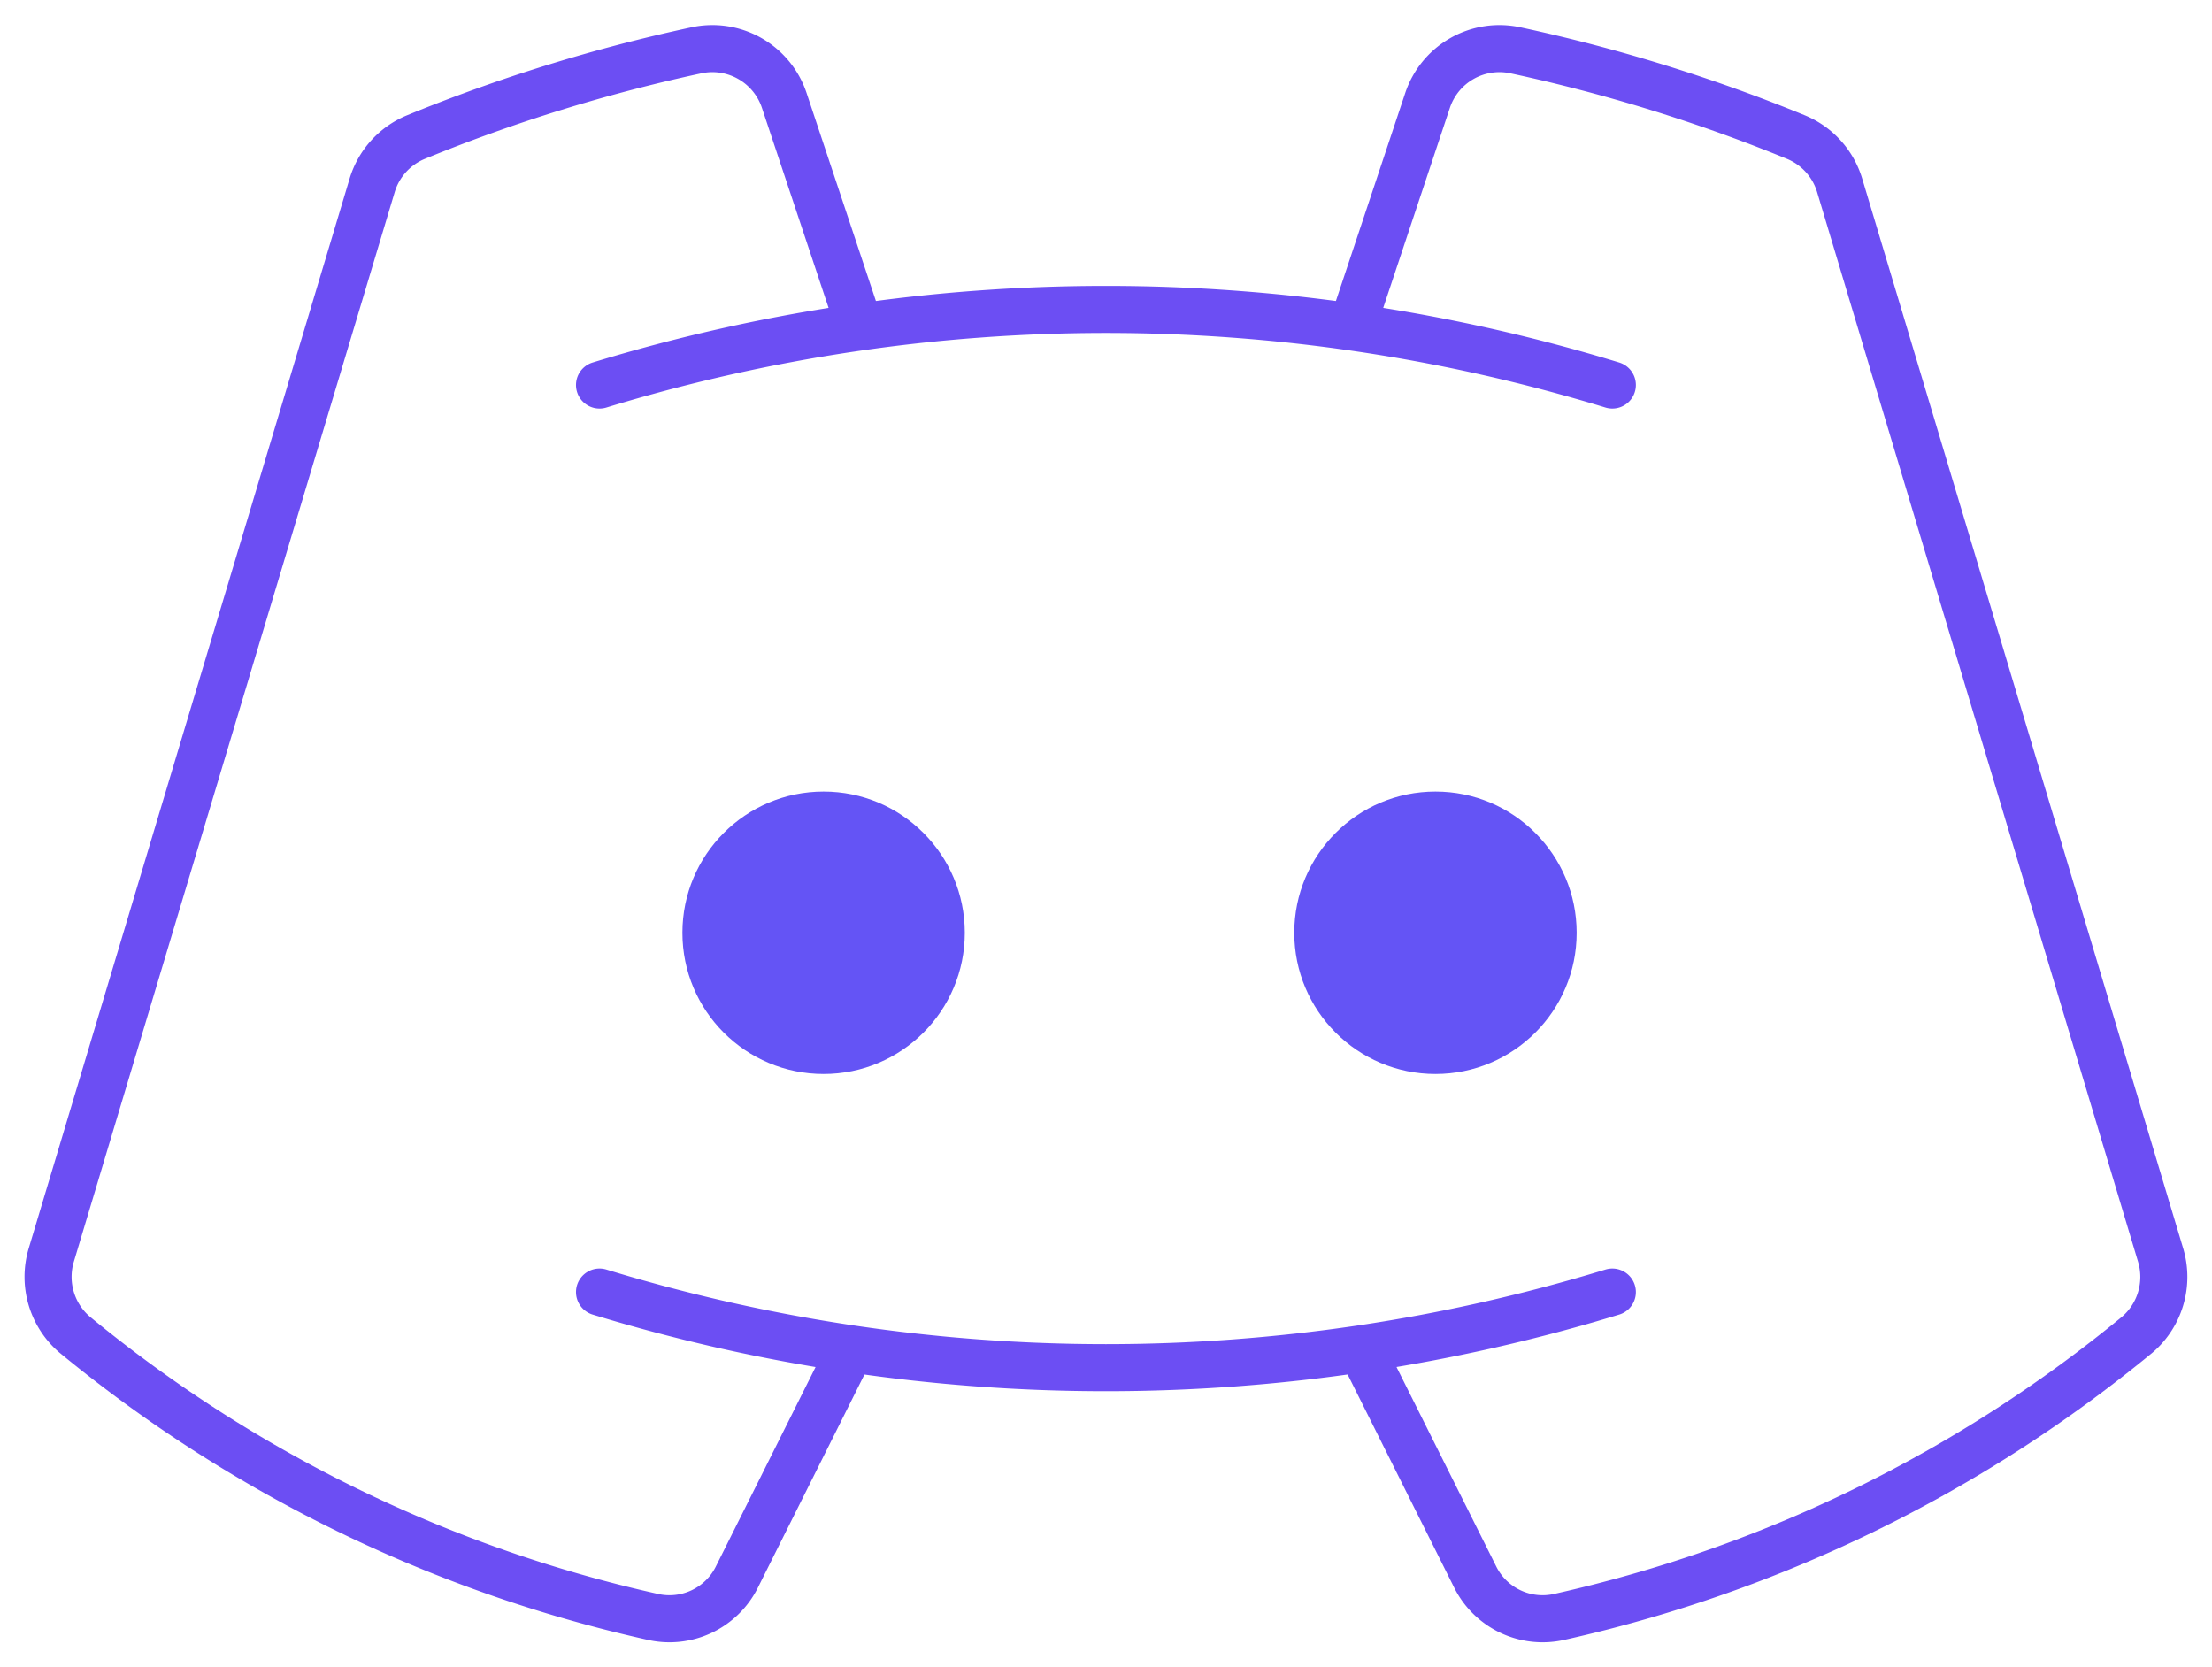 <svg xmlns="http://www.w3.org/2000/svg" width="46.998" height="35.421" viewBox="0 0 46.998 35.421">
  <g id="Group_49710" data-name="Group 49710" transform="translate(-2.232 -7.913)">
    <circle id="Ellipse_1635" data-name="Ellipse 1635" cx="3" cy="3" r="3" transform="translate(16.731 24.731)" fill="#6454f5"/>
    <circle id="Ellipse_1636" data-name="Ellipse 1636" cx="3" cy="3" r="3" transform="translate(29.731 24.731)" fill="#6454f5"/>
    <path id="Path_45866" data-name="Path 45866" d="M74.4,73.6a36.847,36.847,0,0,1,21.519,0m0,19.272a36.846,36.846,0,0,1-21.519,0" transform="translate(-59.43 -57.507)" fill="rgba(0,0,0,0)" stroke="#6c4ef3" stroke-linecap="round" stroke-linejoin="round" strokeWidth="2"/>
    <path id="Path_45867" data-name="Path 45867" d="M43.942,72.026l2.414,4.828a1.6,1.6,0,0,0,1.8.845,29.37,29.37,0,0,0,12.266-5.992,1.616,1.616,0,0,0,.5-1.684L54.1,47.288a1.61,1.61,0,0,0-.929-1.026,35.3,35.3,0,0,0-5.955-1.843,1.61,1.61,0,0,0-1.871,1.061l-1.6,4.8M33.084,72.026,30.67,76.854a1.6,1.6,0,0,1-1.8.845A29.37,29.37,0,0,1,16.6,71.706a1.616,1.616,0,0,1-.5-1.684l6.82-22.734a1.61,1.61,0,0,1,.929-1.026,35.3,35.3,0,0,1,5.955-1.843,1.61,1.61,0,0,1,1.871,1.061l1.6,4.8" transform="translate(-12.781 -35.436)" fill="rgba(0,0,0,0)" stroke="#6c4ef3" stroke-linecap="round" stroke-linejoin="round" strokeWidth="2"/>
  </g>
</svg>
